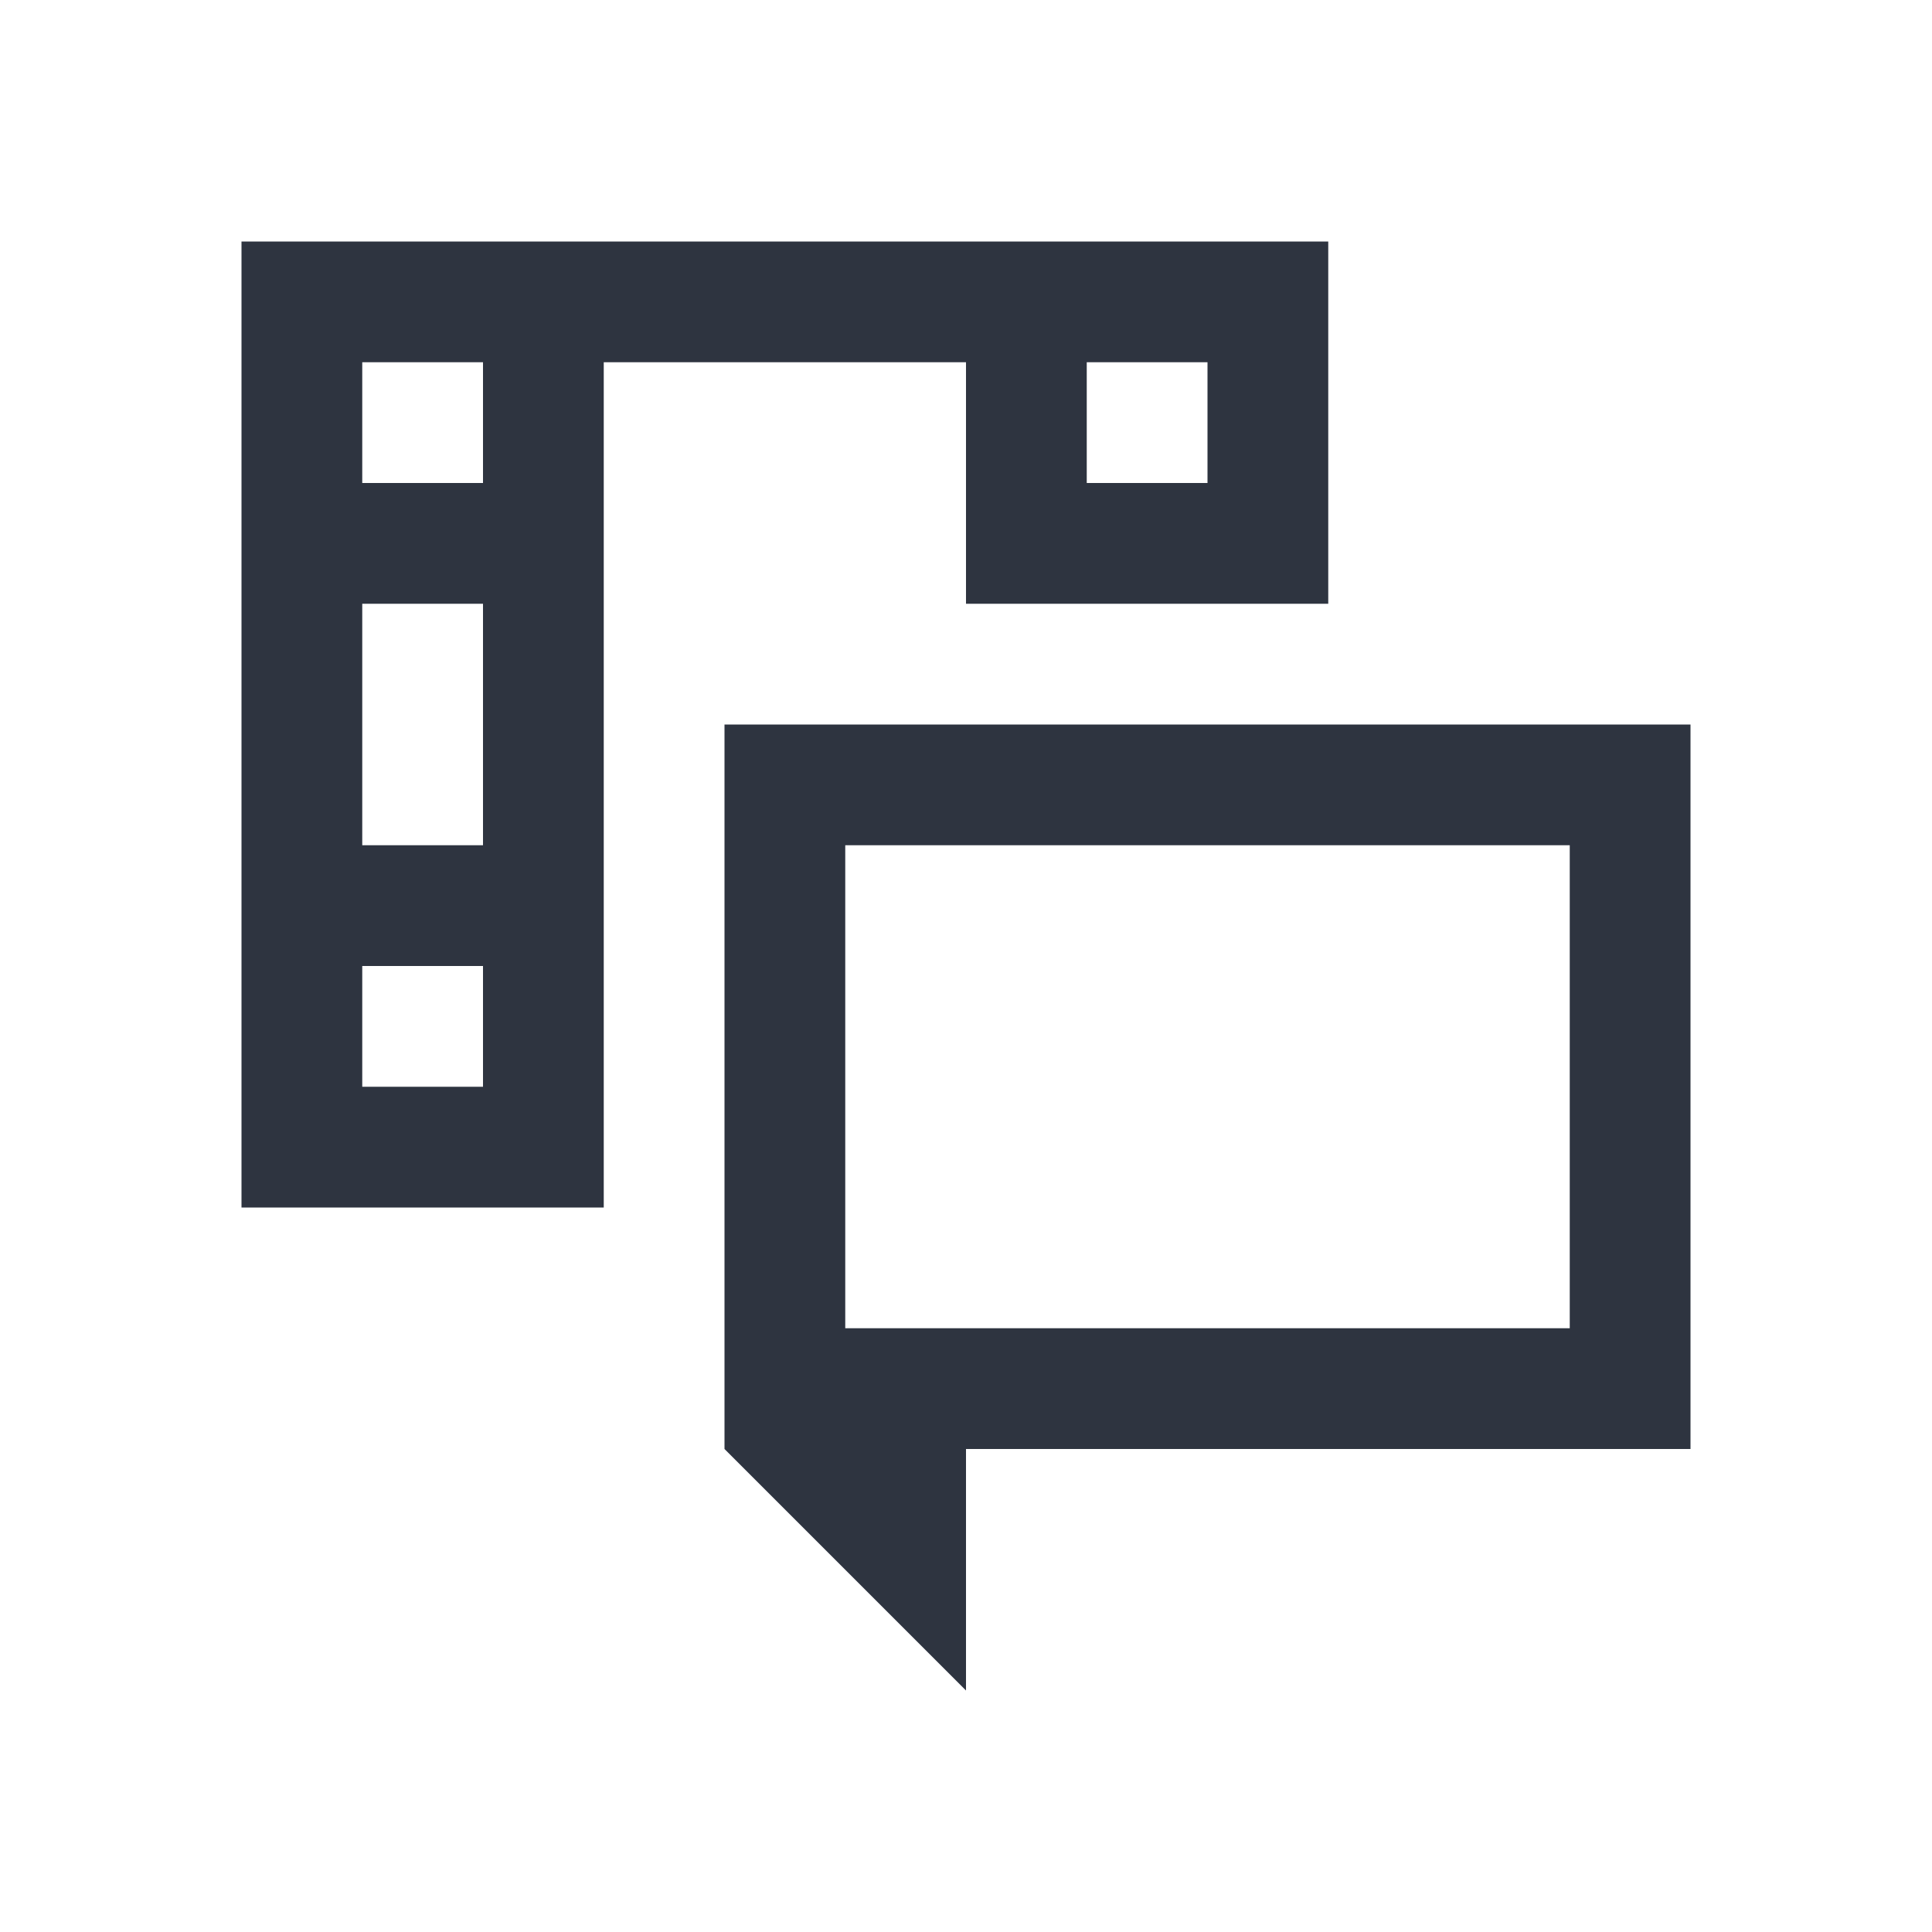 <svg width="16" height="16" version="1.1" xmlns="http://www.w3.org/2000/svg">
 <defs>
  <style id="current-color-scheme" type="text/css">
   .ColorScheme-Text { color:#2e3440; } .ColorScheme-Highlight { color:#88c0d0; } .ColorScheme-NeutralText { color:#d08770; } .ColorScheme-PositiveText { color:#a3be8c; } .ColorScheme-NegativeText { color:#bf616a; }
  </style>
 </defs>
 <path d="M2 2v8h3V3h3v2h3V2H3zm1 1h1v1H3zm6 0h1v1H9zM3 5h1v2H3zm3 1v6l2 2v-2h6V6zm1 1h6v4H7zM3 8h1v1H3z" class="ColorScheme-Text" fill="currentColor"/>
</svg>
